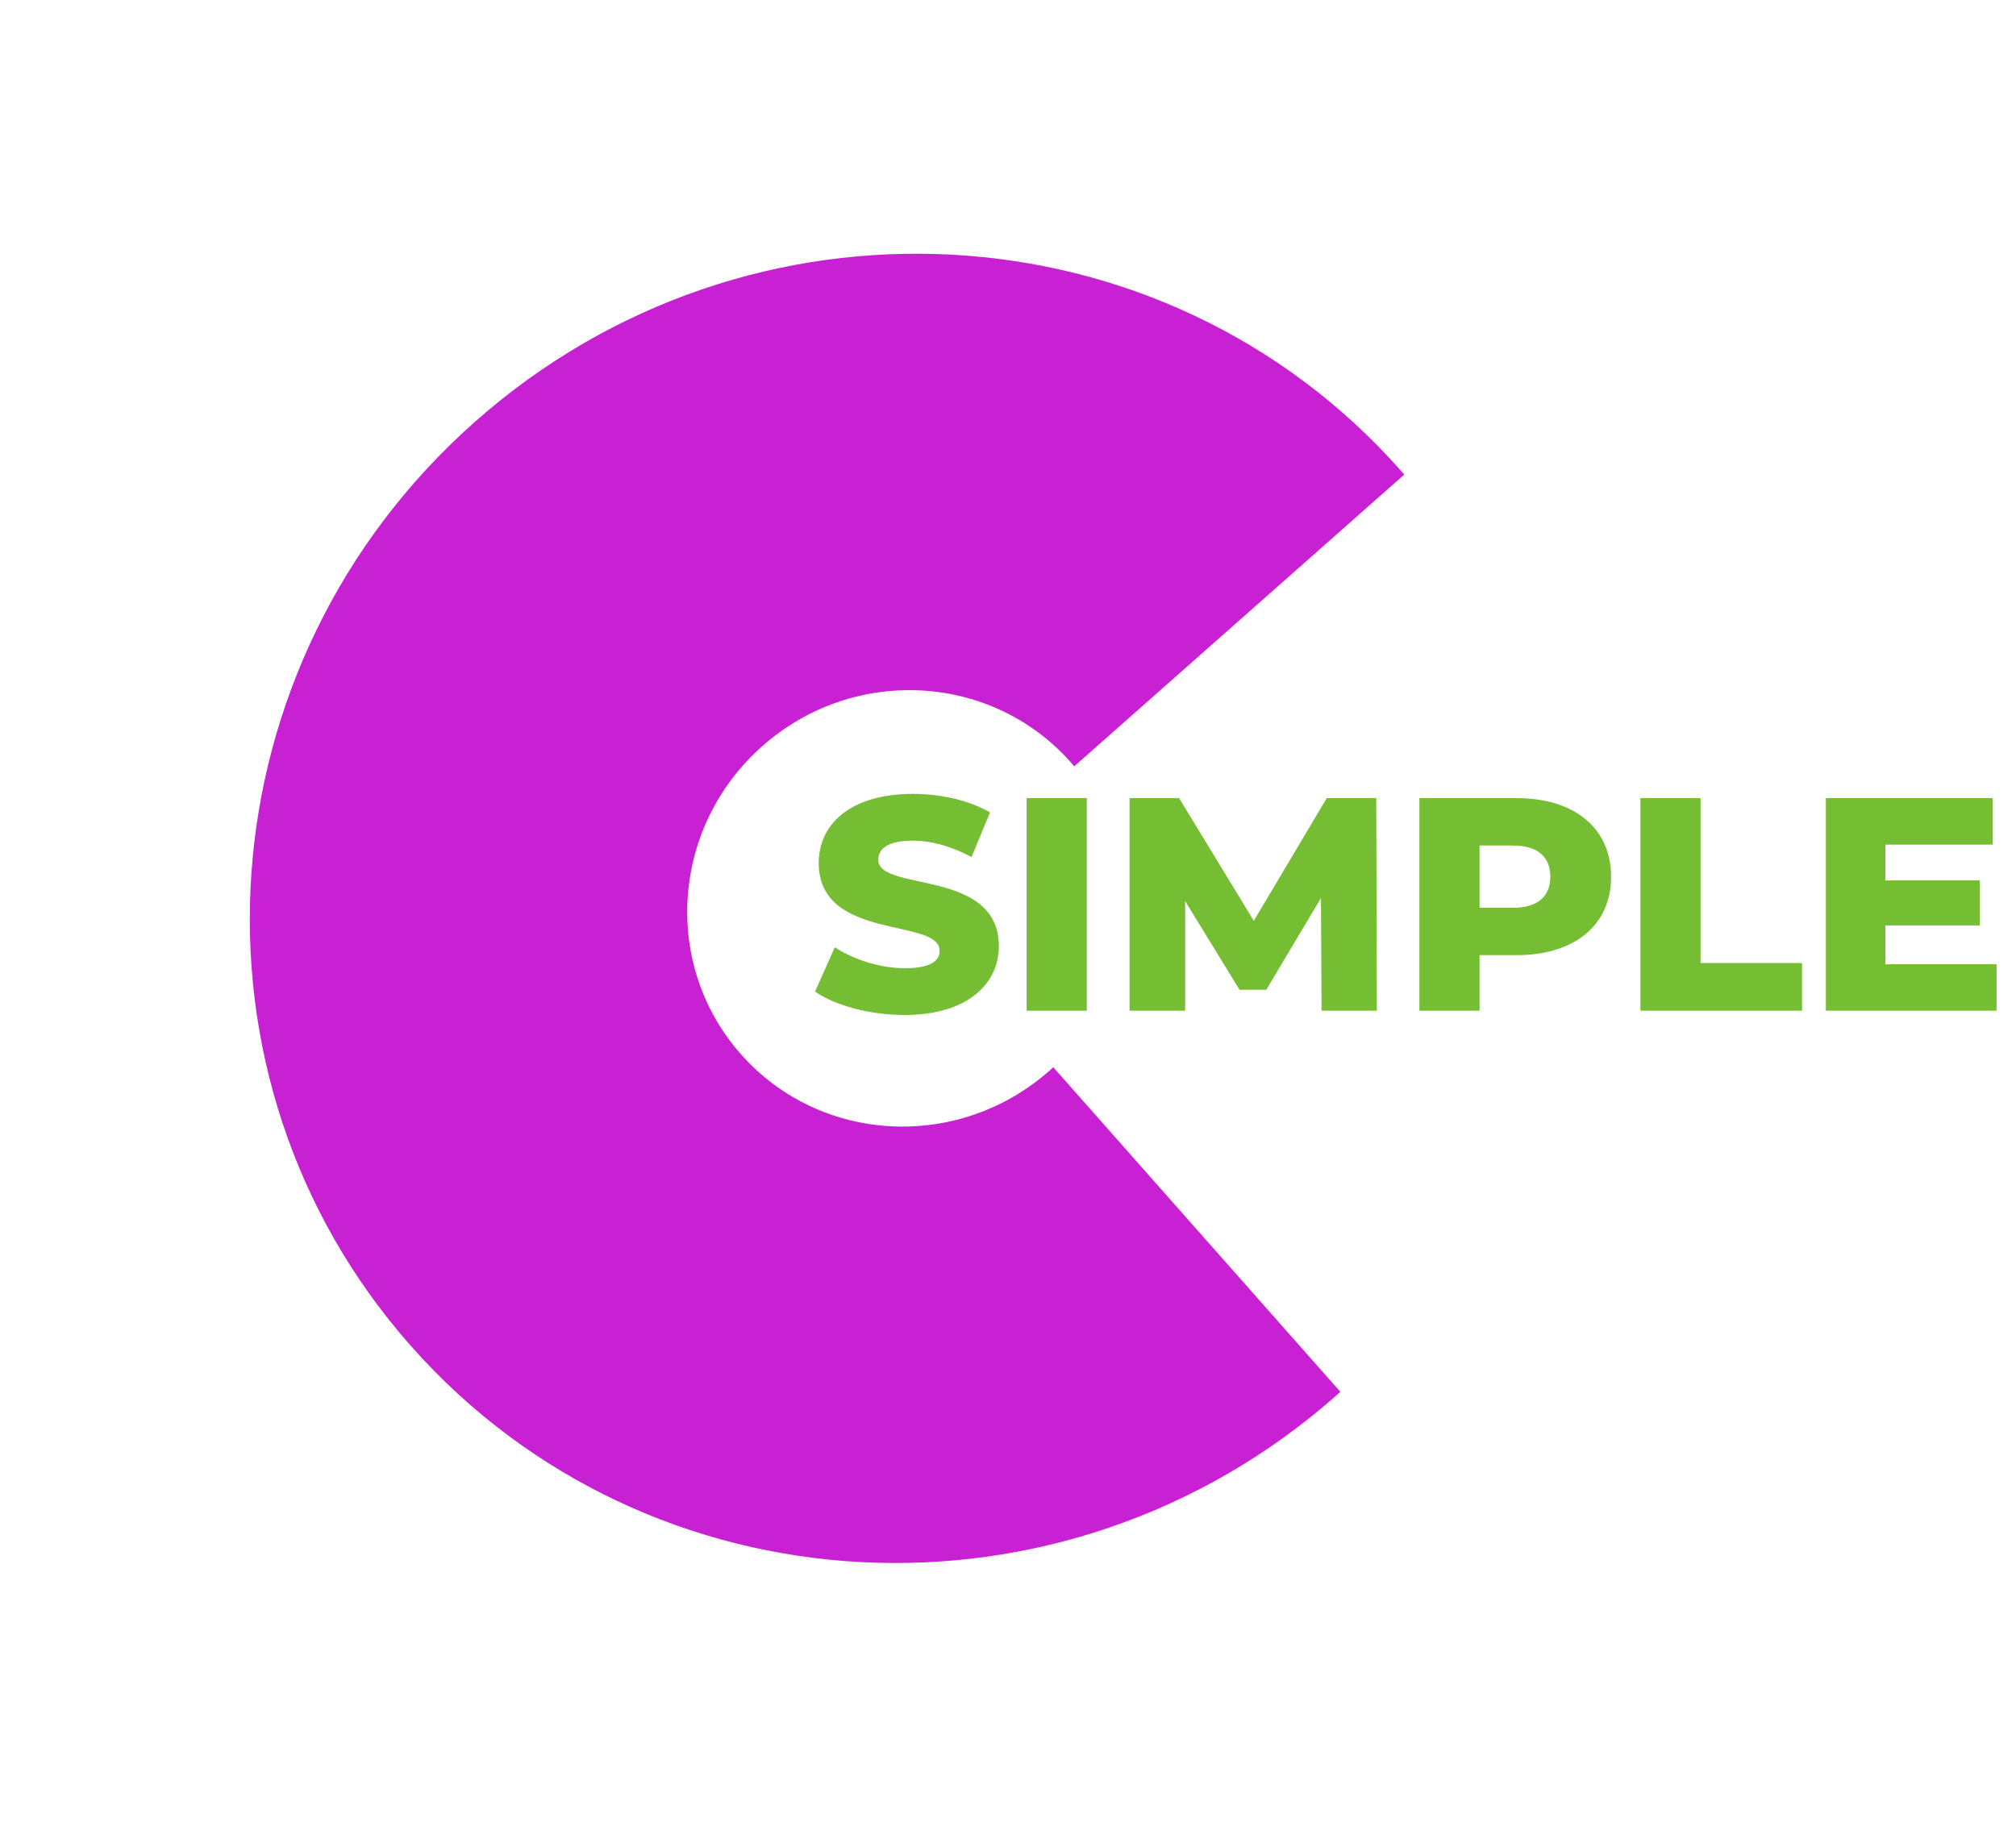<svg width="73" height="66" viewBox="0 0 73 66" fill="none" xmlns="http://www.w3.org/2000/svg">
<path d="M48.535 50.412C48.489 50.454 48.443 50.495 48.397 50.536C38.497 59.289 23.49 58.489 14.879 48.75C6.267 39.01 7.311 24.018 17.211 15.265C27.111 6.512 42.117 7.312 50.729 17.051C50.77 17.097 50.81 17.143 50.849 17.188L38.898 27.756C38.859 27.709 38.819 27.663 38.779 27.617C35.908 24.371 30.906 24.104 27.606 27.022C24.306 29.94 23.958 34.937 26.829 38.184C29.7 41.43 34.702 41.697 38.002 38.779C38.048 38.738 38.094 38.696 38.139 38.654L48.535 50.412Z" fill="#C821D3"/>
<path d="M32.759 36.762C31.494 36.762 30.24 36.421 29.514 35.915L30.229 34.309C30.911 34.76 31.879 35.068 32.77 35.068C33.672 35.068 34.024 34.815 34.024 34.441C34.024 33.22 29.646 34.111 29.646 31.251C29.646 29.876 30.768 28.754 33.056 28.754C34.057 28.754 35.091 28.985 35.85 29.425L35.179 31.042C34.442 30.646 33.716 30.448 33.045 30.448C32.132 30.448 31.802 30.756 31.802 31.141C31.802 32.318 36.169 31.438 36.169 34.276C36.169 35.618 35.047 36.762 32.759 36.762ZM37.175 36.608V28.908H39.353V36.608H37.175ZM49.856 36.608H47.854L47.832 32.527L45.852 35.849H44.884L42.915 32.637V36.608H40.902V28.908H42.695L45.401 33.352L48.041 28.908H49.834L49.856 36.608ZM54.917 28.908C57.018 28.908 58.338 29.997 58.338 31.757C58.338 33.506 57.018 34.595 54.917 34.595H53.575V36.608H51.397V28.908H54.917ZM54.785 32.879C55.687 32.879 56.138 32.461 56.138 31.757C56.138 31.042 55.687 30.624 54.785 30.624H53.575V32.879H54.785ZM59.4 36.608V28.908H61.578V34.881H65.252V36.608H59.4ZM68.27 34.925H72.296V36.608H66.114V28.908H72.153V30.591H68.27V31.889H71.691V33.517H68.27V34.925Z" fill="#75BD33"/>
</svg>
